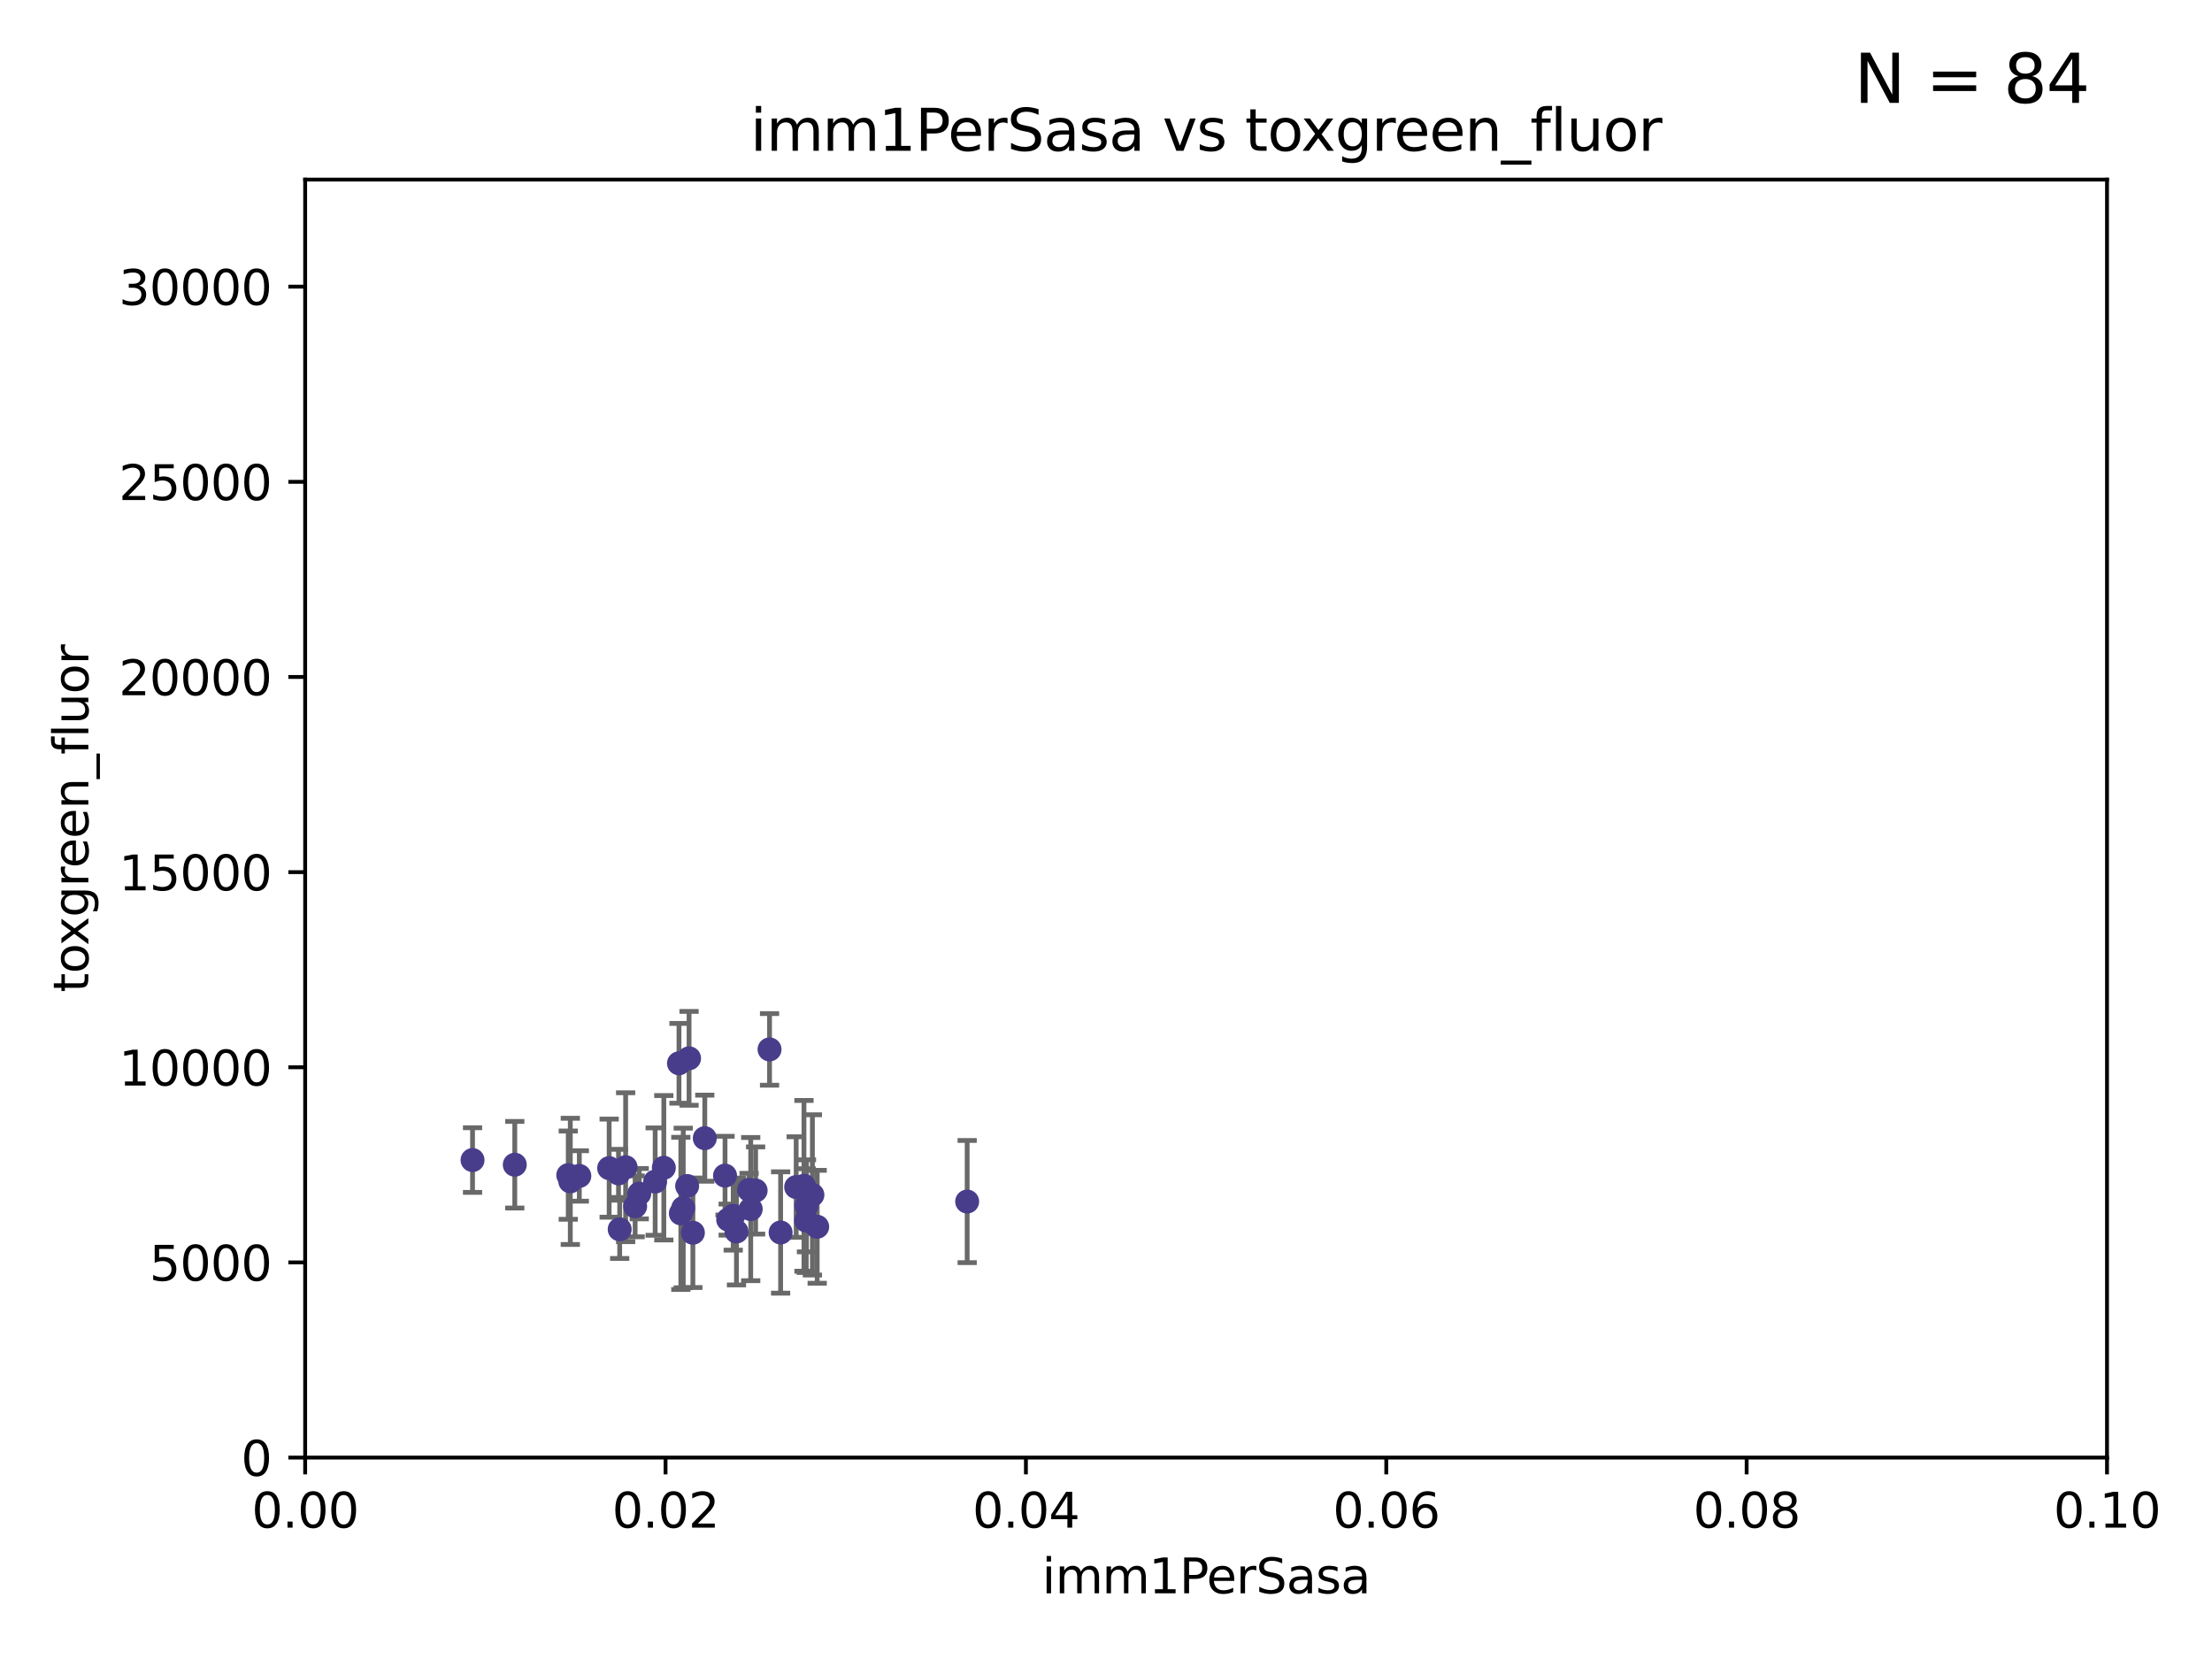 <?xml version="1.0" encoding="utf-8" standalone="no"?>
<!DOCTYPE svg PUBLIC "-//W3C//DTD SVG 1.1//EN"
  "http://www.w3.org/Graphics/SVG/1.1/DTD/svg11.dtd">
<svg xmlns:xlink="http://www.w3.org/1999/xlink" width="460.8pt" height="345.6pt" viewBox="0 0 460.8 345.6" xmlns="http://www.w3.org/2000/svg" version="1.1">
 <defs>
  <style type="text/css">*{stroke-linejoin: round; stroke-linecap: butt}</style>
 </defs>
 <g id="figure_1">
  <g id="patch_1">
   <path d="M 0 345.6 
L 460.8 345.6 
L 460.8 0 
L 0 0 
z
" style="fill: #ffffff"/>
  </g>
  <g id="axes_1">
   <g id="patch_2">
    <path d="M 63.571 303.64 
L 438.93 303.64 
L 438.93 37.411 
L 63.571 37.411 
z
" style="fill: #ffffff"/>
   </g>
   <g id="PathCollection_1">
    <defs>
     <path id="m3f29f4cfdd" d="M 0 1.118 
C 0.297 1.118 0.581 1 0.791 0.791 
C 1 0.581 1.118 0.297 1.118 0 
C 1.118 -0.297 1 -0.581 0.791 -0.791 
C 0.581 -1 0.297 -1.118 0 -1.118 
C -0.297 -1.118 -0.581 -1 -0.791 -0.791 
C -1 -0.581 -1.118 -0.297 -1.118 0 
C -1.118 0.297 -1 0.581 -0.791 0.791 
C -0.581 1 -0.297 1.118 0 1.118 
z
" style="stroke: #483d8b"/>
    </defs>
    <g clip-path="url(#pa324d909a2)">
     <use xlink:href="#m3f29f4cfdd" x="165.856" y="247.285" style="fill: #483d8b; stroke: #483d8b"/>
     <use xlink:href="#m3f29f4cfdd" x="142.334" y="251.642" style="fill: #483d8b; stroke: #483d8b"/>
     <use xlink:href="#m3f29f4cfdd" x="118.804" y="246.102" style="fill: #483d8b; stroke: #483d8b"/>
     <use xlink:href="#m3f29f4cfdd" x="132.311" y="251.3" style="fill: #483d8b; stroke: #483d8b"/>
     <use xlink:href="#m3f29f4cfdd" x="98.439" y="241.661" style="fill: #483d8b; stroke: #483d8b"/>
     <use xlink:href="#m3f29f4cfdd" x="136.482" y="246.147" style="fill: #483d8b; stroke: #483d8b"/>
     <use xlink:href="#m3f29f4cfdd" x="143.545" y="220.468" style="fill: #483d8b; stroke: #483d8b"/>
     <use xlink:href="#m3f29f4cfdd" x="129.093" y="256.091" style="fill: #483d8b; stroke: #483d8b"/>
     <use xlink:href="#m3f29f4cfdd" x="120.685" y="244.972" style="fill: #483d8b; stroke: #483d8b"/>
     <use xlink:href="#m3f29f4cfdd" x="141.83" y="252.773" style="fill: #483d8b; stroke: #483d8b"/>
     <use xlink:href="#m3f29f4cfdd" x="152.742" y="253.273" style="fill: #483d8b; stroke: #483d8b"/>
     <use xlink:href="#m3f29f4cfdd" x="130.331" y="243.152" style="fill: #483d8b; stroke: #483d8b"/>
     <use xlink:href="#m3f29f4cfdd" x="107.238" y="242.634" style="fill: #483d8b; stroke: #483d8b"/>
     <use xlink:href="#m3f29f4cfdd" x="118.379" y="244.804" style="fill: #483d8b; stroke: #483d8b"/>
     <use xlink:href="#m3f29f4cfdd" x="153.421" y="256.548" style="fill: #483d8b; stroke: #483d8b"/>
     <use xlink:href="#m3f29f4cfdd" x="126.898" y="243.346" style="fill: #483d8b; stroke: #483d8b"/>
     <use xlink:href="#m3f29f4cfdd" x="141.443" y="221.507" style="fill: #483d8b; stroke: #483d8b"/>
     <use xlink:href="#m3f29f4cfdd" x="167.954" y="254.279" style="fill: #483d8b; stroke: #483d8b"/>
     <use xlink:href="#m3f29f4cfdd" x="169.239" y="248.919" style="fill: #483d8b; stroke: #483d8b"/>
     <use xlink:href="#m3f29f4cfdd" x="128.847" y="244.442" style="fill: #483d8b; stroke: #483d8b"/>
     <use xlink:href="#m3f29f4cfdd" x="133.165" y="248.668" style="fill: #483d8b; stroke: #483d8b"/>
     <use xlink:href="#m3f29f4cfdd" x="144.338" y="256.804" style="fill: #483d8b; stroke: #483d8b"/>
     <use xlink:href="#m3f29f4cfdd" x="151.039" y="244.905" style="fill: #483d8b; stroke: #483d8b"/>
     <use xlink:href="#m3f29f4cfdd" x="201.48" y="250.304" style="fill: #483d8b; stroke: #483d8b"/>
     <use xlink:href="#m3f29f4cfdd" x="143.146" y="247.067" style="fill: #483d8b; stroke: #483d8b"/>
     <use xlink:href="#m3f29f4cfdd" x="146.82" y="237.103" style="fill: #483d8b; stroke: #483d8b"/>
     <use xlink:href="#m3f29f4cfdd" x="168.001" y="251.198" style="fill: #483d8b; stroke: #483d8b"/>
     <use xlink:href="#m3f29f4cfdd" x="167.482" y="247.032" style="fill: #483d8b; stroke: #483d8b"/>
     <use xlink:href="#m3f29f4cfdd" x="162.617" y="256.752" style="fill: #483d8b; stroke: #483d8b"/>
     <use xlink:href="#m3f29f4cfdd" x="170.234" y="255.556" style="fill: #483d8b; stroke: #483d8b"/>
     <use xlink:href="#m3f29f4cfdd" x="138.286" y="243.27" style="fill: #483d8b; stroke: #483d8b"/>
     <use xlink:href="#m3f29f4cfdd" x="151.692" y="254.065" style="fill: #483d8b; stroke: #483d8b"/>
     <use xlink:href="#m3f29f4cfdd" x="160.31" y="218.611" style="fill: #483d8b; stroke: #483d8b"/>
     <use xlink:href="#m3f29f4cfdd" x="156.389" y="251.874" style="fill: #483d8b; stroke: #483d8b"/>
     <use xlink:href="#m3f29f4cfdd" x="156.046" y="247.873" style="fill: #483d8b; stroke: #483d8b"/>
     <use xlink:href="#m3f29f4cfdd" x="157.41" y="248.006" style="fill: #483d8b; stroke: #483d8b"/>
    </g>
   </g>
   <g id="matplotlib.axis_1">
    <g id="xtick_1">
     <g id="line2d_1">
      <defs>
       <path id="m669123e3aa" d="M 0 0 
L 0 3.5 
" style="stroke: #000000; stroke-width: 0.8"/>
      </defs>
      <g>
       <use xlink:href="#m669123e3aa" x="63.571" y="303.64" style="stroke: #000000; stroke-width: 0.8"/>
      </g>
     </g>
     <g id="text_1">
      <!-- 0.00 -->
      <g transform="translate(52.438 318.238)scale(0.1 -0.1)">
       <defs>
        <path id="DejaVuSans-30" d="M 2034 4250 
Q 1547 4250 1301 3770 
Q 1056 3291 1056 2328 
Q 1056 1369 1301 889 
Q 1547 409 2034 409 
Q 2525 409 2770 889 
Q 3016 1369 3016 2328 
Q 3016 3291 2770 3770 
Q 2525 4250 2034 4250 
z
M 2034 4750 
Q 2819 4750 3233 4129 
Q 3647 3509 3647 2328 
Q 3647 1150 3233 529 
Q 2819 -91 2034 -91 
Q 1250 -91 836 529 
Q 422 1150 422 2328 
Q 422 3509 836 4129 
Q 1250 4750 2034 4750 
z
" transform="scale(0.016)"/>
        <path id="DejaVuSans-2e" d="M 684 794 
L 1344 794 
L 1344 0 
L 684 0 
L 684 794 
z
" transform="scale(0.016)"/>
       </defs>
       <use xlink:href="#DejaVuSans-30"/>
       <use xlink:href="#DejaVuSans-2e" x="63.623"/>
       <use xlink:href="#DejaVuSans-30" x="95.41"/>
       <use xlink:href="#DejaVuSans-30" x="159.033"/>
      </g>
     </g>
    </g>
    <g id="xtick_2">
     <g id="line2d_2">
      <g>
       <use xlink:href="#m669123e3aa" x="138.643" y="303.64" style="stroke: #000000; stroke-width: 0.8"/>
      </g>
     </g>
     <g id="text_2">
      <!-- 0.02 -->
      <g transform="translate(127.51 318.238)scale(0.1 -0.1)">
       <defs>
        <path id="DejaVuSans-32" d="M 1228 531 
L 3431 531 
L 3431 0 
L 469 0 
L 469 531 
Q 828 903 1448 1529 
Q 2069 2156 2228 2338 
Q 2531 2678 2651 2914 
Q 2772 3150 2772 3378 
Q 2772 3750 2511 3984 
Q 2250 4219 1831 4219 
Q 1534 4219 1204 4116 
Q 875 4013 500 3803 
L 500 4441 
Q 881 4594 1212 4672 
Q 1544 4750 1819 4750 
Q 2544 4750 2975 4387 
Q 3406 4025 3406 3419 
Q 3406 3131 3298 2873 
Q 3191 2616 2906 2266 
Q 2828 2175 2409 1742 
Q 1991 1309 1228 531 
z
" transform="scale(0.016)"/>
       </defs>
       <use xlink:href="#DejaVuSans-30"/>
       <use xlink:href="#DejaVuSans-2e" x="63.623"/>
       <use xlink:href="#DejaVuSans-30" x="95.41"/>
       <use xlink:href="#DejaVuSans-32" x="159.033"/>
      </g>
     </g>
    </g>
    <g id="xtick_3">
     <g id="line2d_3">
      <g>
       <use xlink:href="#m669123e3aa" x="213.715" y="303.64" style="stroke: #000000; stroke-width: 0.8"/>
      </g>
     </g>
     <g id="text_3">
      <!-- 0.04 -->
      <g transform="translate(202.582 318.238)scale(0.1 -0.1)">
       <defs>
        <path id="DejaVuSans-34" d="M 2419 4116 
L 825 1625 
L 2419 1625 
L 2419 4116 
z
M 2253 4666 
L 3047 4666 
L 3047 1625 
L 3713 1625 
L 3713 1100 
L 3047 1100 
L 3047 0 
L 2419 0 
L 2419 1100 
L 313 1100 
L 313 1709 
L 2253 4666 
z
" transform="scale(0.016)"/>
       </defs>
       <use xlink:href="#DejaVuSans-30"/>
       <use xlink:href="#DejaVuSans-2e" x="63.623"/>
       <use xlink:href="#DejaVuSans-30" x="95.41"/>
       <use xlink:href="#DejaVuSans-34" x="159.033"/>
      </g>
     </g>
    </g>
    <g id="xtick_4">
     <g id="line2d_4">
      <g>
       <use xlink:href="#m669123e3aa" x="288.786" y="303.64" style="stroke: #000000; stroke-width: 0.8"/>
      </g>
     </g>
     <g id="text_4">
      <!-- 0.06 -->
      <g transform="translate(277.654 318.238)scale(0.1 -0.1)">
       <defs>
        <path id="DejaVuSans-36" d="M 2113 2584 
Q 1688 2584 1439 2293 
Q 1191 2003 1191 1497 
Q 1191 994 1439 701 
Q 1688 409 2113 409 
Q 2538 409 2786 701 
Q 3034 994 3034 1497 
Q 3034 2003 2786 2293 
Q 2538 2584 2113 2584 
z
M 3366 4563 
L 3366 3988 
Q 3128 4100 2886 4159 
Q 2644 4219 2406 4219 
Q 1781 4219 1451 3797 
Q 1122 3375 1075 2522 
Q 1259 2794 1537 2939 
Q 1816 3084 2150 3084 
Q 2853 3084 3261 2657 
Q 3669 2231 3669 1497 
Q 3669 778 3244 343 
Q 2819 -91 2113 -91 
Q 1303 -91 875 529 
Q 447 1150 447 2328 
Q 447 3434 972 4092 
Q 1497 4750 2381 4750 
Q 2619 4750 2861 4703 
Q 3103 4656 3366 4563 
z
" transform="scale(0.016)"/>
       </defs>
       <use xlink:href="#DejaVuSans-30"/>
       <use xlink:href="#DejaVuSans-2e" x="63.623"/>
       <use xlink:href="#DejaVuSans-30" x="95.41"/>
       <use xlink:href="#DejaVuSans-36" x="159.033"/>
      </g>
     </g>
    </g>
    <g id="xtick_5">
     <g id="line2d_5">
      <g>
       <use xlink:href="#m669123e3aa" x="363.858" y="303.64" style="stroke: #000000; stroke-width: 0.8"/>
      </g>
     </g>
     <g id="text_5">
      <!-- 0.08 -->
      <g transform="translate(352.725 318.238)scale(0.1 -0.1)">
       <defs>
        <path id="DejaVuSans-38" d="M 2034 2216 
Q 1584 2216 1326 1975 
Q 1069 1734 1069 1313 
Q 1069 891 1326 650 
Q 1584 409 2034 409 
Q 2484 409 2743 651 
Q 3003 894 3003 1313 
Q 3003 1734 2745 1975 
Q 2488 2216 2034 2216 
z
M 1403 2484 
Q 997 2584 770 2862 
Q 544 3141 544 3541 
Q 544 4100 942 4425 
Q 1341 4750 2034 4750 
Q 2731 4750 3128 4425 
Q 3525 4100 3525 3541 
Q 3525 3141 3298 2862 
Q 3072 2584 2669 2484 
Q 3125 2378 3379 2068 
Q 3634 1759 3634 1313 
Q 3634 634 3220 271 
Q 2806 -91 2034 -91 
Q 1263 -91 848 271 
Q 434 634 434 1313 
Q 434 1759 690 2068 
Q 947 2378 1403 2484 
z
M 1172 3481 
Q 1172 3119 1398 2916 
Q 1625 2713 2034 2713 
Q 2441 2713 2670 2916 
Q 2900 3119 2900 3481 
Q 2900 3844 2670 4047 
Q 2441 4250 2034 4250 
Q 1625 4250 1398 4047 
Q 1172 3844 1172 3481 
z
" transform="scale(0.016)"/>
       </defs>
       <use xlink:href="#DejaVuSans-30"/>
       <use xlink:href="#DejaVuSans-2e" x="63.623"/>
       <use xlink:href="#DejaVuSans-30" x="95.41"/>
       <use xlink:href="#DejaVuSans-38" x="159.033"/>
      </g>
     </g>
    </g>
    <g id="xtick_6">
     <g id="line2d_6">
      <g>
       <use xlink:href="#m669123e3aa" x="438.93" y="303.64" style="stroke: #000000; stroke-width: 0.8"/>
      </g>
     </g>
     <g id="text_6">
      <!-- 0.10 -->
      <g transform="translate(427.797 318.238)scale(0.1 -0.1)">
       <defs>
        <path id="DejaVuSans-31" d="M 794 531 
L 1825 531 
L 1825 4091 
L 703 3866 
L 703 4441 
L 1819 4666 
L 2450 4666 
L 2450 531 
L 3481 531 
L 3481 0 
L 794 0 
L 794 531 
z
" transform="scale(0.016)"/>
       </defs>
       <use xlink:href="#DejaVuSans-30"/>
       <use xlink:href="#DejaVuSans-2e" x="63.623"/>
       <use xlink:href="#DejaVuSans-31" x="95.41"/>
       <use xlink:href="#DejaVuSans-30" x="159.033"/>
      </g>
     </g>
    </g>
    <g id="text_7">
     <!-- imm1PerSasa -->
     <g transform="translate(217.067 331.917)scale(0.1 -0.1)">
      <defs>
       <path id="DejaVuSans-69" d="M 603 3500 
L 1178 3500 
L 1178 0 
L 603 0 
L 603 3500 
z
M 603 4863 
L 1178 4863 
L 1178 4134 
L 603 4134 
L 603 4863 
z
" transform="scale(0.016)"/>
       <path id="DejaVuSans-6d" d="M 3328 2828 
Q 3544 3216 3844 3400 
Q 4144 3584 4550 3584 
Q 5097 3584 5394 3201 
Q 5691 2819 5691 2113 
L 5691 0 
L 5113 0 
L 5113 2094 
Q 5113 2597 4934 2840 
Q 4756 3084 4391 3084 
Q 3944 3084 3684 2787 
Q 3425 2491 3425 1978 
L 3425 0 
L 2847 0 
L 2847 2094 
Q 2847 2600 2669 2842 
Q 2491 3084 2119 3084 
Q 1678 3084 1418 2786 
Q 1159 2488 1159 1978 
L 1159 0 
L 581 0 
L 581 3500 
L 1159 3500 
L 1159 2956 
Q 1356 3278 1631 3431 
Q 1906 3584 2284 3584 
Q 2666 3584 2933 3390 
Q 3200 3197 3328 2828 
z
" transform="scale(0.016)"/>
       <path id="DejaVuSans-50" d="M 1259 4147 
L 1259 2394 
L 2053 2394 
Q 2494 2394 2734 2622 
Q 2975 2850 2975 3272 
Q 2975 3691 2734 3919 
Q 2494 4147 2053 4147 
L 1259 4147 
z
M 628 4666 
L 2053 4666 
Q 2838 4666 3239 4311 
Q 3641 3956 3641 3272 
Q 3641 2581 3239 2228 
Q 2838 1875 2053 1875 
L 1259 1875 
L 1259 0 
L 628 0 
L 628 4666 
z
" transform="scale(0.016)"/>
       <path id="DejaVuSans-65" d="M 3597 1894 
L 3597 1613 
L 953 1613 
Q 991 1019 1311 708 
Q 1631 397 2203 397 
Q 2534 397 2845 478 
Q 3156 559 3463 722 
L 3463 178 
Q 3153 47 2828 -22 
Q 2503 -91 2169 -91 
Q 1331 -91 842 396 
Q 353 884 353 1716 
Q 353 2575 817 3079 
Q 1281 3584 2069 3584 
Q 2775 3584 3186 3129 
Q 3597 2675 3597 1894 
z
M 3022 2063 
Q 3016 2534 2758 2815 
Q 2500 3097 2075 3097 
Q 1594 3097 1305 2825 
Q 1016 2553 972 2059 
L 3022 2063 
z
" transform="scale(0.016)"/>
       <path id="DejaVuSans-72" d="M 2631 2963 
Q 2534 3019 2420 3045 
Q 2306 3072 2169 3072 
Q 1681 3072 1420 2755 
Q 1159 2438 1159 1844 
L 1159 0 
L 581 0 
L 581 3500 
L 1159 3500 
L 1159 2956 
Q 1341 3275 1631 3429 
Q 1922 3584 2338 3584 
Q 2397 3584 2469 3576 
Q 2541 3569 2628 3553 
L 2631 2963 
z
" transform="scale(0.016)"/>
       <path id="DejaVuSans-53" d="M 3425 4513 
L 3425 3897 
Q 3066 4069 2747 4153 
Q 2428 4238 2131 4238 
Q 1616 4238 1336 4038 
Q 1056 3838 1056 3469 
Q 1056 3159 1242 3001 
Q 1428 2844 1947 2747 
L 2328 2669 
Q 3034 2534 3370 2195 
Q 3706 1856 3706 1288 
Q 3706 609 3251 259 
Q 2797 -91 1919 -91 
Q 1588 -91 1214 -16 
Q 841 59 441 206 
L 441 856 
Q 825 641 1194 531 
Q 1563 422 1919 422 
Q 2459 422 2753 634 
Q 3047 847 3047 1241 
Q 3047 1584 2836 1778 
Q 2625 1972 2144 2069 
L 1759 2144 
Q 1053 2284 737 2584 
Q 422 2884 422 3419 
Q 422 4038 858 4394 
Q 1294 4750 2059 4750 
Q 2388 4750 2728 4690 
Q 3069 4631 3425 4513 
z
" transform="scale(0.016)"/>
       <path id="DejaVuSans-61" d="M 2194 1759 
Q 1497 1759 1228 1600 
Q 959 1441 959 1056 
Q 959 750 1161 570 
Q 1363 391 1709 391 
Q 2188 391 2477 730 
Q 2766 1069 2766 1631 
L 2766 1759 
L 2194 1759 
z
M 3341 1997 
L 3341 0 
L 2766 0 
L 2766 531 
Q 2569 213 2275 61 
Q 1981 -91 1556 -91 
Q 1019 -91 701 211 
Q 384 513 384 1019 
Q 384 1609 779 1909 
Q 1175 2209 1959 2209 
L 2766 2209 
L 2766 2266 
Q 2766 2663 2505 2880 
Q 2244 3097 1772 3097 
Q 1472 3097 1187 3025 
Q 903 2953 641 2809 
L 641 3341 
Q 956 3463 1253 3523 
Q 1550 3584 1831 3584 
Q 2591 3584 2966 3190 
Q 3341 2797 3341 1997 
z
" transform="scale(0.016)"/>
       <path id="DejaVuSans-73" d="M 2834 3397 
L 2834 2853 
Q 2591 2978 2328 3040 
Q 2066 3103 1784 3103 
Q 1356 3103 1142 2972 
Q 928 2841 928 2578 
Q 928 2378 1081 2264 
Q 1234 2150 1697 2047 
L 1894 2003 
Q 2506 1872 2764 1633 
Q 3022 1394 3022 966 
Q 3022 478 2636 193 
Q 2250 -91 1575 -91 
Q 1294 -91 989 -36 
Q 684 19 347 128 
L 347 722 
Q 666 556 975 473 
Q 1284 391 1588 391 
Q 1994 391 2212 530 
Q 2431 669 2431 922 
Q 2431 1156 2273 1281 
Q 2116 1406 1581 1522 
L 1381 1569 
Q 847 1681 609 1914 
Q 372 2147 372 2553 
Q 372 3047 722 3315 
Q 1072 3584 1716 3584 
Q 2034 3584 2315 3537 
Q 2597 3491 2834 3397 
z
" transform="scale(0.016)"/>
      </defs>
      <use xlink:href="#DejaVuSans-69"/>
      <use xlink:href="#DejaVuSans-6d" x="27.783"/>
      <use xlink:href="#DejaVuSans-6d" x="125.195"/>
      <use xlink:href="#DejaVuSans-31" x="222.607"/>
      <use xlink:href="#DejaVuSans-50" x="286.23"/>
      <use xlink:href="#DejaVuSans-65" x="342.908"/>
      <use xlink:href="#DejaVuSans-72" x="404.432"/>
      <use xlink:href="#DejaVuSans-53" x="445.545"/>
      <use xlink:href="#DejaVuSans-61" x="509.021"/>
      <use xlink:href="#DejaVuSans-73" x="570.301"/>
      <use xlink:href="#DejaVuSans-61" x="622.4"/>
     </g>
    </g>
   </g>
   <g id="matplotlib.axis_2">
    <g id="ytick_1">
     <g id="line2d_7">
      <defs>
       <path id="m581c21be0c" d="M 0 0 
L -3.5 0 
" style="stroke: #000000; stroke-width: 0.8"/>
      </defs>
      <g>
       <use xlink:href="#m581c21be0c" x="63.571" y="303.64" style="stroke: #000000; stroke-width: 0.8"/>
      </g>
     </g>
     <g id="text_8">
      <!-- 0 -->
      <g transform="translate(50.209 307.439)scale(0.1 -0.1)">
       <use xlink:href="#DejaVuSans-30"/>
      </g>
     </g>
    </g>
    <g id="ytick_2">
     <g id="line2d_8">
      <g>
       <use xlink:href="#m581c21be0c" x="63.571" y="262.986" style="stroke: #000000; stroke-width: 0.8"/>
      </g>
     </g>
     <g id="text_9">
      <!-- 5000 -->
      <g transform="translate(31.121 266.786)scale(0.1 -0.1)">
       <defs>
        <path id="DejaVuSans-35" d="M 691 4666 
L 3169 4666 
L 3169 4134 
L 1269 4134 
L 1269 2991 
Q 1406 3038 1543 3061 
Q 1681 3084 1819 3084 
Q 2600 3084 3056 2656 
Q 3513 2228 3513 1497 
Q 3513 744 3044 326 
Q 2575 -91 1722 -91 
Q 1428 -91 1123 -41 
Q 819 9 494 109 
L 494 744 
Q 775 591 1075 516 
Q 1375 441 1709 441 
Q 2250 441 2565 725 
Q 2881 1009 2881 1497 
Q 2881 1984 2565 2268 
Q 2250 2553 1709 2553 
Q 1456 2553 1204 2497 
Q 953 2441 691 2322 
L 691 4666 
z
" transform="scale(0.016)"/>
       </defs>
       <use xlink:href="#DejaVuSans-35"/>
       <use xlink:href="#DejaVuSans-30" x="63.623"/>
       <use xlink:href="#DejaVuSans-30" x="127.246"/>
       <use xlink:href="#DejaVuSans-30" x="190.869"/>
      </g>
     </g>
    </g>
    <g id="ytick_3">
     <g id="line2d_9">
      <g>
       <use xlink:href="#m581c21be0c" x="63.571" y="222.333" style="stroke: #000000; stroke-width: 0.8"/>
      </g>
     </g>
     <g id="text_10">
      <!-- 10000 -->
      <g transform="translate(24.759 226.132)scale(0.1 -0.1)">
       <use xlink:href="#DejaVuSans-31"/>
       <use xlink:href="#DejaVuSans-30" x="63.623"/>
       <use xlink:href="#DejaVuSans-30" x="127.246"/>
       <use xlink:href="#DejaVuSans-30" x="190.869"/>
       <use xlink:href="#DejaVuSans-30" x="254.492"/>
      </g>
     </g>
    </g>
    <g id="ytick_4">
     <g id="line2d_10">
      <g>
       <use xlink:href="#m581c21be0c" x="63.571" y="181.679" style="stroke: #000000; stroke-width: 0.8"/>
      </g>
     </g>
     <g id="text_11">
      <!-- 15000 -->
      <g transform="translate(24.759 185.478)scale(0.1 -0.1)">
       <use xlink:href="#DejaVuSans-31"/>
       <use xlink:href="#DejaVuSans-35" x="63.623"/>
       <use xlink:href="#DejaVuSans-30" x="127.246"/>
       <use xlink:href="#DejaVuSans-30" x="190.869"/>
       <use xlink:href="#DejaVuSans-30" x="254.492"/>
      </g>
     </g>
    </g>
    <g id="ytick_5">
     <g id="line2d_11">
      <g>
       <use xlink:href="#m581c21be0c" x="63.571" y="141.026" style="stroke: #000000; stroke-width: 0.8"/>
      </g>
     </g>
     <g id="text_12">
      <!-- 20000 -->
      <g transform="translate(24.759 144.825)scale(0.1 -0.1)">
       <use xlink:href="#DejaVuSans-32"/>
       <use xlink:href="#DejaVuSans-30" x="63.623"/>
       <use xlink:href="#DejaVuSans-30" x="127.246"/>
       <use xlink:href="#DejaVuSans-30" x="190.869"/>
       <use xlink:href="#DejaVuSans-30" x="254.492"/>
      </g>
     </g>
    </g>
    <g id="ytick_6">
     <g id="line2d_12">
      <g>
       <use xlink:href="#m581c21be0c" x="63.571" y="100.372" style="stroke: #000000; stroke-width: 0.8"/>
      </g>
     </g>
     <g id="text_13">
      <!-- 25000 -->
      <g transform="translate(24.759 104.171)scale(0.1 -0.1)">
       <use xlink:href="#DejaVuSans-32"/>
       <use xlink:href="#DejaVuSans-35" x="63.623"/>
       <use xlink:href="#DejaVuSans-30" x="127.246"/>
       <use xlink:href="#DejaVuSans-30" x="190.869"/>
       <use xlink:href="#DejaVuSans-30" x="254.492"/>
      </g>
     </g>
    </g>
    <g id="ytick_7">
     <g id="line2d_13">
      <g>
       <use xlink:href="#m581c21be0c" x="63.571" y="59.718" style="stroke: #000000; stroke-width: 0.8"/>
      </g>
     </g>
     <g id="text_14">
      <!-- 30000 -->
      <g transform="translate(24.759 63.518)scale(0.1 -0.1)">
       <defs>
        <path id="DejaVuSans-33" d="M 2597 2516 
Q 3050 2419 3304 2112 
Q 3559 1806 3559 1356 
Q 3559 666 3084 287 
Q 2609 -91 1734 -91 
Q 1441 -91 1130 -33 
Q 819 25 488 141 
L 488 750 
Q 750 597 1062 519 
Q 1375 441 1716 441 
Q 2309 441 2620 675 
Q 2931 909 2931 1356 
Q 2931 1769 2642 2001 
Q 2353 2234 1838 2234 
L 1294 2234 
L 1294 2753 
L 1863 2753 
Q 2328 2753 2575 2939 
Q 2822 3125 2822 3475 
Q 2822 3834 2567 4026 
Q 2313 4219 1838 4219 
Q 1578 4219 1281 4162 
Q 984 4106 628 3988 
L 628 4550 
Q 988 4650 1302 4700 
Q 1616 4750 1894 4750 
Q 2613 4750 3031 4423 
Q 3450 4097 3450 3541 
Q 3450 3153 3228 2886 
Q 3006 2619 2597 2516 
z
" transform="scale(0.016)"/>
       </defs>
       <use xlink:href="#DejaVuSans-33"/>
       <use xlink:href="#DejaVuSans-30" x="63.623"/>
       <use xlink:href="#DejaVuSans-30" x="127.246"/>
       <use xlink:href="#DejaVuSans-30" x="190.869"/>
       <use xlink:href="#DejaVuSans-30" x="254.492"/>
      </g>
     </g>
    </g>
    <g id="text_15">
     <!-- toxgreen_fluor -->
     <g transform="translate(18.401 206.72)rotate(-90)scale(0.1 -0.1)">
      <defs>
       <path id="DejaVuSans-74" d="M 1172 4494 
L 1172 3500 
L 2356 3500 
L 2356 3053 
L 1172 3053 
L 1172 1153 
Q 1172 725 1289 603 
Q 1406 481 1766 481 
L 2356 481 
L 2356 0 
L 1766 0 
Q 1100 0 847 248 
Q 594 497 594 1153 
L 594 3053 
L 172 3053 
L 172 3500 
L 594 3500 
L 594 4494 
L 1172 4494 
z
" transform="scale(0.016)"/>
       <path id="DejaVuSans-6f" d="M 1959 3097 
Q 1497 3097 1228 2736 
Q 959 2375 959 1747 
Q 959 1119 1226 758 
Q 1494 397 1959 397 
Q 2419 397 2687 759 
Q 2956 1122 2956 1747 
Q 2956 2369 2687 2733 
Q 2419 3097 1959 3097 
z
M 1959 3584 
Q 2709 3584 3137 3096 
Q 3566 2609 3566 1747 
Q 3566 888 3137 398 
Q 2709 -91 1959 -91 
Q 1206 -91 779 398 
Q 353 888 353 1747 
Q 353 2609 779 3096 
Q 1206 3584 1959 3584 
z
" transform="scale(0.016)"/>
       <path id="DejaVuSans-78" d="M 3513 3500 
L 2247 1797 
L 3578 0 
L 2900 0 
L 1881 1375 
L 863 0 
L 184 0 
L 1544 1831 
L 300 3500 
L 978 3500 
L 1906 2253 
L 2834 3500 
L 3513 3500 
z
" transform="scale(0.016)"/>
       <path id="DejaVuSans-67" d="M 2906 1791 
Q 2906 2416 2648 2759 
Q 2391 3103 1925 3103 
Q 1463 3103 1205 2759 
Q 947 2416 947 1791 
Q 947 1169 1205 825 
Q 1463 481 1925 481 
Q 2391 481 2648 825 
Q 2906 1169 2906 1791 
z
M 3481 434 
Q 3481 -459 3084 -895 
Q 2688 -1331 1869 -1331 
Q 1566 -1331 1297 -1286 
Q 1028 -1241 775 -1147 
L 775 -588 
Q 1028 -725 1275 -790 
Q 1522 -856 1778 -856 
Q 2344 -856 2625 -561 
Q 2906 -266 2906 331 
L 2906 616 
Q 2728 306 2450 153 
Q 2172 0 1784 0 
Q 1141 0 747 490 
Q 353 981 353 1791 
Q 353 2603 747 3093 
Q 1141 3584 1784 3584 
Q 2172 3584 2450 3431 
Q 2728 3278 2906 2969 
L 2906 3500 
L 3481 3500 
L 3481 434 
z
" transform="scale(0.016)"/>
       <path id="DejaVuSans-6e" d="M 3513 2113 
L 3513 0 
L 2938 0 
L 2938 2094 
Q 2938 2591 2744 2837 
Q 2550 3084 2163 3084 
Q 1697 3084 1428 2787 
Q 1159 2491 1159 1978 
L 1159 0 
L 581 0 
L 581 3500 
L 1159 3500 
L 1159 2956 
Q 1366 3272 1645 3428 
Q 1925 3584 2291 3584 
Q 2894 3584 3203 3211 
Q 3513 2838 3513 2113 
z
" transform="scale(0.016)"/>
       <path id="DejaVuSans-5f" d="M 3263 -1063 
L 3263 -1509 
L -63 -1509 
L -63 -1063 
L 3263 -1063 
z
" transform="scale(0.016)"/>
       <path id="DejaVuSans-66" d="M 2375 4863 
L 2375 4384 
L 1825 4384 
Q 1516 4384 1395 4259 
Q 1275 4134 1275 3809 
L 1275 3500 
L 2222 3500 
L 2222 3053 
L 1275 3053 
L 1275 0 
L 697 0 
L 697 3053 
L 147 3053 
L 147 3500 
L 697 3500 
L 697 3744 
Q 697 4328 969 4595 
Q 1241 4863 1831 4863 
L 2375 4863 
z
" transform="scale(0.016)"/>
       <path id="DejaVuSans-6c" d="M 603 4863 
L 1178 4863 
L 1178 0 
L 603 0 
L 603 4863 
z
" transform="scale(0.016)"/>
       <path id="DejaVuSans-75" d="M 544 1381 
L 544 3500 
L 1119 3500 
L 1119 1403 
Q 1119 906 1312 657 
Q 1506 409 1894 409 
Q 2359 409 2629 706 
Q 2900 1003 2900 1516 
L 2900 3500 
L 3475 3500 
L 3475 0 
L 2900 0 
L 2900 538 
Q 2691 219 2414 64 
Q 2138 -91 1772 -91 
Q 1169 -91 856 284 
Q 544 659 544 1381 
z
M 1991 3584 
L 1991 3584 
z
" transform="scale(0.016)"/>
      </defs>
      <use xlink:href="#DejaVuSans-74"/>
      <use xlink:href="#DejaVuSans-6f" x="39.209"/>
      <use xlink:href="#DejaVuSans-78" x="97.266"/>
      <use xlink:href="#DejaVuSans-67" x="156.445"/>
      <use xlink:href="#DejaVuSans-72" x="219.922"/>
      <use xlink:href="#DejaVuSans-65" x="258.785"/>
      <use xlink:href="#DejaVuSans-65" x="320.309"/>
      <use xlink:href="#DejaVuSans-6e" x="381.832"/>
      <use xlink:href="#DejaVuSans-5f" x="445.211"/>
      <use xlink:href="#DejaVuSans-66" x="495.211"/>
      <use xlink:href="#DejaVuSans-6c" x="530.416"/>
      <use xlink:href="#DejaVuSans-75" x="558.199"/>
      <use xlink:href="#DejaVuSans-6f" x="621.578"/>
      <use xlink:href="#DejaVuSans-72" x="682.76"/>
     </g>
    </g>
   </g>
   <g id="LineCollection_1">
    <path d="M 165.856 257.763 
L 165.856 236.807 
" clip-path="url(#pa324d909a2)" style="fill: none; stroke: #696969"/>
    <path d="M 142.334 268.269 
L 142.334 235.016 
" clip-path="url(#pa324d909a2)" style="fill: none; stroke: #696969"/>
    <path d="M 118.804 259.247 
L 118.804 232.956 
" clip-path="url(#pa324d909a2)" style="fill: none; stroke: #696969"/>
    <path d="M 132.311 257.649 
L 132.311 244.951 
" clip-path="url(#pa324d909a2)" style="fill: none; stroke: #696969"/>
    <path d="M 98.439 248.392 
L 98.439 234.929 
" clip-path="url(#pa324d909a2)" style="fill: none; stroke: #696969"/>
    <path d="M 136.482 257.326 
L 136.482 234.968 
" clip-path="url(#pa324d909a2)" style="fill: none; stroke: #696969"/>
    <path d="M 143.545 230.243 
L 143.545 210.693 
" clip-path="url(#pa324d909a2)" style="fill: none; stroke: #696969"/>
    <path d="M 129.093 262.161 
L 129.093 250.02 
" clip-path="url(#pa324d909a2)" style="fill: none; stroke: #696969"/>
    <path d="M 120.685 250.224 
L 120.685 239.72 
" clip-path="url(#pa324d909a2)" style="fill: none; stroke: #696969"/>
    <path d="M 141.83 268.625 
L 141.83 236.92 
" clip-path="url(#pa324d909a2)" style="fill: none; stroke: #696969"/>
    <path d="M 152.742 260.429 
L 152.742 246.118 
" clip-path="url(#pa324d909a2)" style="fill: none; stroke: #696969"/>
    <path d="M 130.331 258.664 
L 130.331 227.641 
" clip-path="url(#pa324d909a2)" style="fill: none; stroke: #696969"/>
    <path d="M 107.238 251.655 
L 107.238 233.612 
" clip-path="url(#pa324d909a2)" style="fill: none; stroke: #696969"/>
    <path d="M 118.379 253.996 
L 118.379 235.612 
" clip-path="url(#pa324d909a2)" style="fill: none; stroke: #696969"/>
    <path d="M 153.421 267.679 
L 153.421 245.416 
" clip-path="url(#pa324d909a2)" style="fill: none; stroke: #696969"/>
    <path d="M 126.898 253.563 
L 126.898 233.129 
" clip-path="url(#pa324d909a2)" style="fill: none; stroke: #696969"/>
    <path d="M 141.443 229.818 
L 141.443 213.195 
" clip-path="url(#pa324d909a2)" style="fill: none; stroke: #696969"/>
    <path d="M 167.954 265.087 
L 167.954 243.472 
" clip-path="url(#pa324d909a2)" style="fill: none; stroke: #696969"/>
    <path d="M 169.239 265.614 
L 169.239 232.224 
" clip-path="url(#pa324d909a2)" style="fill: none; stroke: #696969"/>
    <path d="M 128.847 249.459 
L 128.847 239.424 
" clip-path="url(#pa324d909a2)" style="fill: none; stroke: #696969"/>
    <path d="M 133.165 253.911 
L 133.165 243.425 
" clip-path="url(#pa324d909a2)" style="fill: none; stroke: #696969"/>
    <path d="M 144.338 268.213 
L 144.338 245.394 
" clip-path="url(#pa324d909a2)" style="fill: none; stroke: #696969"/>
    <path d="M 151.039 253.1 
L 151.039 236.71 
" clip-path="url(#pa324d909a2)" style="fill: none; stroke: #696969"/>
    <path d="M 201.48 263.028 
L 201.48 237.581 
" clip-path="url(#pa324d909a2)" style="fill: none; stroke: #696969"/>
    <path d="M 143.146 247.827 
L 143.146 246.306 
" clip-path="url(#pa324d909a2)" style="fill: none; stroke: #696969"/>
    <path d="M 146.82 246.069 
L 146.82 228.137 
" clip-path="url(#pa324d909a2)" style="fill: none; stroke: #696969"/>
    <path d="M 168.001 260.78 
L 168.001 241.615 
" clip-path="url(#pa324d909a2)" style="fill: none; stroke: #696969"/>
    <path d="M 167.482 264.819 
L 167.482 229.245 
" clip-path="url(#pa324d909a2)" style="fill: none; stroke: #696969"/>
    <path d="M 162.617 269.39 
L 162.617 244.114 
" clip-path="url(#pa324d909a2)" style="fill: none; stroke: #696969"/>
    <path d="M 170.234 267.316 
L 170.234 243.796 
" clip-path="url(#pa324d909a2)" style="fill: none; stroke: #696969"/>
    <path d="M 138.286 258.316 
L 138.286 228.224 
" clip-path="url(#pa324d909a2)" style="fill: none; stroke: #696969"/>
    <path d="M 151.692 257.299 
L 151.692 250.83 
" clip-path="url(#pa324d909a2)" style="fill: none; stroke: #696969"/>
    <path d="M 160.31 226.068 
L 160.31 211.153 
" clip-path="url(#pa324d909a2)" style="fill: none; stroke: #696969"/>
    <path d="M 156.389 266.787 
L 156.389 236.96 
" clip-path="url(#pa324d909a2)" style="fill: none; stroke: #696969"/>
    <path d="M 156.046 251.32 
L 156.046 244.426 
" clip-path="url(#pa324d909a2)" style="fill: none; stroke: #696969"/>
    <path d="M 157.41 257.086 
L 157.41 238.925 
" clip-path="url(#pa324d909a2)" style="fill: none; stroke: #696969"/>
   </g>
   <g id="line2d_14">
    <defs>
     <path id="m39af85365d" d="M 2 0 
L -2 -0 
" style="stroke: #696969"/>
    </defs>
    <g clip-path="url(#pa324d909a2)">
     <use xlink:href="#m39af85365d" x="165.856" y="257.763" style="fill: #696969; stroke: #696969"/>
     <use xlink:href="#m39af85365d" x="142.334" y="268.269" style="fill: #696969; stroke: #696969"/>
     <use xlink:href="#m39af85365d" x="118.804" y="259.247" style="fill: #696969; stroke: #696969"/>
     <use xlink:href="#m39af85365d" x="132.311" y="257.649" style="fill: #696969; stroke: #696969"/>
     <use xlink:href="#m39af85365d" x="98.439" y="248.392" style="fill: #696969; stroke: #696969"/>
     <use xlink:href="#m39af85365d" x="136.482" y="257.326" style="fill: #696969; stroke: #696969"/>
     <use xlink:href="#m39af85365d" x="143.545" y="230.243" style="fill: #696969; stroke: #696969"/>
     <use xlink:href="#m39af85365d" x="129.093" y="262.161" style="fill: #696969; stroke: #696969"/>
     <use xlink:href="#m39af85365d" x="120.685" y="250.224" style="fill: #696969; stroke: #696969"/>
     <use xlink:href="#m39af85365d" x="141.83" y="268.625" style="fill: #696969; stroke: #696969"/>
     <use xlink:href="#m39af85365d" x="152.742" y="260.429" style="fill: #696969; stroke: #696969"/>
     <use xlink:href="#m39af85365d" x="130.331" y="258.664" style="fill: #696969; stroke: #696969"/>
     <use xlink:href="#m39af85365d" x="107.238" y="251.655" style="fill: #696969; stroke: #696969"/>
     <use xlink:href="#m39af85365d" x="118.379" y="253.996" style="fill: #696969; stroke: #696969"/>
     <use xlink:href="#m39af85365d" x="153.421" y="267.679" style="fill: #696969; stroke: #696969"/>
     <use xlink:href="#m39af85365d" x="126.898" y="253.563" style="fill: #696969; stroke: #696969"/>
     <use xlink:href="#m39af85365d" x="141.443" y="229.818" style="fill: #696969; stroke: #696969"/>
     <use xlink:href="#m39af85365d" x="167.954" y="265.087" style="fill: #696969; stroke: #696969"/>
     <use xlink:href="#m39af85365d" x="169.239" y="265.614" style="fill: #696969; stroke: #696969"/>
     <use xlink:href="#m39af85365d" x="128.847" y="249.459" style="fill: #696969; stroke: #696969"/>
     <use xlink:href="#m39af85365d" x="133.165" y="253.911" style="fill: #696969; stroke: #696969"/>
     <use xlink:href="#m39af85365d" x="144.338" y="268.213" style="fill: #696969; stroke: #696969"/>
     <use xlink:href="#m39af85365d" x="151.039" y="253.1" style="fill: #696969; stroke: #696969"/>
     <use xlink:href="#m39af85365d" x="201.48" y="263.028" style="fill: #696969; stroke: #696969"/>
     <use xlink:href="#m39af85365d" x="143.146" y="247.827" style="fill: #696969; stroke: #696969"/>
     <use xlink:href="#m39af85365d" x="146.82" y="246.069" style="fill: #696969; stroke: #696969"/>
     <use xlink:href="#m39af85365d" x="168.001" y="260.78" style="fill: #696969; stroke: #696969"/>
     <use xlink:href="#m39af85365d" x="167.482" y="264.819" style="fill: #696969; stroke: #696969"/>
     <use xlink:href="#m39af85365d" x="162.617" y="269.39" style="fill: #696969; stroke: #696969"/>
     <use xlink:href="#m39af85365d" x="170.234" y="267.316" style="fill: #696969; stroke: #696969"/>
     <use xlink:href="#m39af85365d" x="138.286" y="258.316" style="fill: #696969; stroke: #696969"/>
     <use xlink:href="#m39af85365d" x="151.692" y="257.299" style="fill: #696969; stroke: #696969"/>
     <use xlink:href="#m39af85365d" x="160.31" y="226.068" style="fill: #696969; stroke: #696969"/>
     <use xlink:href="#m39af85365d" x="156.389" y="266.787" style="fill: #696969; stroke: #696969"/>
     <use xlink:href="#m39af85365d" x="156.046" y="251.32" style="fill: #696969; stroke: #696969"/>
     <use xlink:href="#m39af85365d" x="157.41" y="257.086" style="fill: #696969; stroke: #696969"/>
    </g>
   </g>
   <g id="line2d_15">
    <g clip-path="url(#pa324d909a2)">
     <use xlink:href="#m39af85365d" x="165.856" y="236.807" style="fill: #696969; stroke: #696969"/>
     <use xlink:href="#m39af85365d" x="142.334" y="235.016" style="fill: #696969; stroke: #696969"/>
     <use xlink:href="#m39af85365d" x="118.804" y="232.956" style="fill: #696969; stroke: #696969"/>
     <use xlink:href="#m39af85365d" x="132.311" y="244.951" style="fill: #696969; stroke: #696969"/>
     <use xlink:href="#m39af85365d" x="98.439" y="234.929" style="fill: #696969; stroke: #696969"/>
     <use xlink:href="#m39af85365d" x="136.482" y="234.968" style="fill: #696969; stroke: #696969"/>
     <use xlink:href="#m39af85365d" x="143.545" y="210.693" style="fill: #696969; stroke: #696969"/>
     <use xlink:href="#m39af85365d" x="129.093" y="250.02" style="fill: #696969; stroke: #696969"/>
     <use xlink:href="#m39af85365d" x="120.685" y="239.72" style="fill: #696969; stroke: #696969"/>
     <use xlink:href="#m39af85365d" x="141.83" y="236.92" style="fill: #696969; stroke: #696969"/>
     <use xlink:href="#m39af85365d" x="152.742" y="246.118" style="fill: #696969; stroke: #696969"/>
     <use xlink:href="#m39af85365d" x="130.331" y="227.641" style="fill: #696969; stroke: #696969"/>
     <use xlink:href="#m39af85365d" x="107.238" y="233.612" style="fill: #696969; stroke: #696969"/>
     <use xlink:href="#m39af85365d" x="118.379" y="235.612" style="fill: #696969; stroke: #696969"/>
     <use xlink:href="#m39af85365d" x="153.421" y="245.416" style="fill: #696969; stroke: #696969"/>
     <use xlink:href="#m39af85365d" x="126.898" y="233.129" style="fill: #696969; stroke: #696969"/>
     <use xlink:href="#m39af85365d" x="141.443" y="213.195" style="fill: #696969; stroke: #696969"/>
     <use xlink:href="#m39af85365d" x="167.954" y="243.472" style="fill: #696969; stroke: #696969"/>
     <use xlink:href="#m39af85365d" x="169.239" y="232.224" style="fill: #696969; stroke: #696969"/>
     <use xlink:href="#m39af85365d" x="128.847" y="239.424" style="fill: #696969; stroke: #696969"/>
     <use xlink:href="#m39af85365d" x="133.165" y="243.425" style="fill: #696969; stroke: #696969"/>
     <use xlink:href="#m39af85365d" x="144.338" y="245.394" style="fill: #696969; stroke: #696969"/>
     <use xlink:href="#m39af85365d" x="151.039" y="236.71" style="fill: #696969; stroke: #696969"/>
     <use xlink:href="#m39af85365d" x="201.48" y="237.581" style="fill: #696969; stroke: #696969"/>
     <use xlink:href="#m39af85365d" x="143.146" y="246.306" style="fill: #696969; stroke: #696969"/>
     <use xlink:href="#m39af85365d" x="146.82" y="228.137" style="fill: #696969; stroke: #696969"/>
     <use xlink:href="#m39af85365d" x="168.001" y="241.615" style="fill: #696969; stroke: #696969"/>
     <use xlink:href="#m39af85365d" x="167.482" y="229.245" style="fill: #696969; stroke: #696969"/>
     <use xlink:href="#m39af85365d" x="162.617" y="244.114" style="fill: #696969; stroke: #696969"/>
     <use xlink:href="#m39af85365d" x="170.234" y="243.796" style="fill: #696969; stroke: #696969"/>
     <use xlink:href="#m39af85365d" x="138.286" y="228.224" style="fill: #696969; stroke: #696969"/>
     <use xlink:href="#m39af85365d" x="151.692" y="250.83" style="fill: #696969; stroke: #696969"/>
     <use xlink:href="#m39af85365d" x="160.31" y="211.153" style="fill: #696969; stroke: #696969"/>
     <use xlink:href="#m39af85365d" x="156.389" y="236.96" style="fill: #696969; stroke: #696969"/>
     <use xlink:href="#m39af85365d" x="156.046" y="244.426" style="fill: #696969; stroke: #696969"/>
     <use xlink:href="#m39af85365d" x="157.41" y="238.925" style="fill: #696969; stroke: #696969"/>
    </g>
   </g>
   <g id="line2d_16">
    <defs>
     <path id="m5ba1ab6687" d="M 0 2 
C 0.53 2 1.039 1.789 1.414 1.414 
C 1.789 1.039 2 0.53 2 0 
C 2 -0.53 1.789 -1.039 1.414 -1.414 
C 1.039 -1.789 0.53 -2 0 -2 
C -0.53 -2 -1.039 -1.789 -1.414 -1.414 
C -1.789 -1.039 -2 -0.53 -2 0 
C -2 0.53 -1.789 1.039 -1.414 1.414 
C -1.039 1.789 -0.53 2 0 2 
z
" style="stroke: #483d8b"/>
    </defs>
    <g clip-path="url(#pa324d909a2)">
     <use xlink:href="#m5ba1ab6687" x="165.856" y="247.285" style="fill: #483d8b; stroke: #483d8b"/>
     <use xlink:href="#m5ba1ab6687" x="142.334" y="251.642" style="fill: #483d8b; stroke: #483d8b"/>
     <use xlink:href="#m5ba1ab6687" x="118.804" y="246.102" style="fill: #483d8b; stroke: #483d8b"/>
     <use xlink:href="#m5ba1ab6687" x="132.311" y="251.3" style="fill: #483d8b; stroke: #483d8b"/>
     <use xlink:href="#m5ba1ab6687" x="98.439" y="241.661" style="fill: #483d8b; stroke: #483d8b"/>
     <use xlink:href="#m5ba1ab6687" x="136.482" y="246.147" style="fill: #483d8b; stroke: #483d8b"/>
     <use xlink:href="#m5ba1ab6687" x="143.545" y="220.468" style="fill: #483d8b; stroke: #483d8b"/>
     <use xlink:href="#m5ba1ab6687" x="129.093" y="256.091" style="fill: #483d8b; stroke: #483d8b"/>
     <use xlink:href="#m5ba1ab6687" x="120.685" y="244.972" style="fill: #483d8b; stroke: #483d8b"/>
     <use xlink:href="#m5ba1ab6687" x="141.83" y="252.773" style="fill: #483d8b; stroke: #483d8b"/>
     <use xlink:href="#m5ba1ab6687" x="152.742" y="253.273" style="fill: #483d8b; stroke: #483d8b"/>
     <use xlink:href="#m5ba1ab6687" x="130.331" y="243.152" style="fill: #483d8b; stroke: #483d8b"/>
     <use xlink:href="#m5ba1ab6687" x="107.238" y="242.634" style="fill: #483d8b; stroke: #483d8b"/>
     <use xlink:href="#m5ba1ab6687" x="118.379" y="244.804" style="fill: #483d8b; stroke: #483d8b"/>
     <use xlink:href="#m5ba1ab6687" x="153.421" y="256.548" style="fill: #483d8b; stroke: #483d8b"/>
     <use xlink:href="#m5ba1ab6687" x="126.898" y="243.346" style="fill: #483d8b; stroke: #483d8b"/>
     <use xlink:href="#m5ba1ab6687" x="141.443" y="221.507" style="fill: #483d8b; stroke: #483d8b"/>
     <use xlink:href="#m5ba1ab6687" x="167.954" y="254.279" style="fill: #483d8b; stroke: #483d8b"/>
     <use xlink:href="#m5ba1ab6687" x="169.239" y="248.919" style="fill: #483d8b; stroke: #483d8b"/>
     <use xlink:href="#m5ba1ab6687" x="128.847" y="244.442" style="fill: #483d8b; stroke: #483d8b"/>
     <use xlink:href="#m5ba1ab6687" x="133.165" y="248.668" style="fill: #483d8b; stroke: #483d8b"/>
     <use xlink:href="#m5ba1ab6687" x="144.338" y="256.804" style="fill: #483d8b; stroke: #483d8b"/>
     <use xlink:href="#m5ba1ab6687" x="151.039" y="244.905" style="fill: #483d8b; stroke: #483d8b"/>
     <use xlink:href="#m5ba1ab6687" x="201.48" y="250.304" style="fill: #483d8b; stroke: #483d8b"/>
     <use xlink:href="#m5ba1ab6687" x="143.146" y="247.067" style="fill: #483d8b; stroke: #483d8b"/>
     <use xlink:href="#m5ba1ab6687" x="146.82" y="237.103" style="fill: #483d8b; stroke: #483d8b"/>
     <use xlink:href="#m5ba1ab6687" x="168.001" y="251.198" style="fill: #483d8b; stroke: #483d8b"/>
     <use xlink:href="#m5ba1ab6687" x="167.482" y="247.032" style="fill: #483d8b; stroke: #483d8b"/>
     <use xlink:href="#m5ba1ab6687" x="162.617" y="256.752" style="fill: #483d8b; stroke: #483d8b"/>
     <use xlink:href="#m5ba1ab6687" x="170.234" y="255.556" style="fill: #483d8b; stroke: #483d8b"/>
     <use xlink:href="#m5ba1ab6687" x="138.286" y="243.27" style="fill: #483d8b; stroke: #483d8b"/>
     <use xlink:href="#m5ba1ab6687" x="151.692" y="254.065" style="fill: #483d8b; stroke: #483d8b"/>
     <use xlink:href="#m5ba1ab6687" x="160.31" y="218.611" style="fill: #483d8b; stroke: #483d8b"/>
     <use xlink:href="#m5ba1ab6687" x="156.389" y="251.874" style="fill: #483d8b; stroke: #483d8b"/>
     <use xlink:href="#m5ba1ab6687" x="156.046" y="247.873" style="fill: #483d8b; stroke: #483d8b"/>
     <use xlink:href="#m5ba1ab6687" x="157.41" y="248.006" style="fill: #483d8b; stroke: #483d8b"/>
    </g>
   </g>
   <g id="patch_3">
    <path d="M 63.571 303.64 
L 63.571 37.411 
" style="fill: none; stroke: #000000; stroke-width: 0.8; stroke-linejoin: miter; stroke-linecap: square"/>
   </g>
   <g id="patch_4">
    <path d="M 438.93 303.64 
L 438.93 37.411 
" style="fill: none; stroke: #000000; stroke-width: 0.8; stroke-linejoin: miter; stroke-linecap: square"/>
   </g>
   <g id="patch_5">
    <path d="M 63.571 303.64 
L 438.93 303.64 
" style="fill: none; stroke: #000000; stroke-width: 0.8; stroke-linejoin: miter; stroke-linecap: square"/>
   </g>
   <g id="patch_6">
    <path d="M 63.571 37.411 
L 438.93 37.411 
" style="fill: none; stroke: #000000; stroke-width: 0.8; stroke-linejoin: miter; stroke-linecap: square"/>
   </g>
   <g id="text_16">
    <!-- N = 84 -->
    <g transform="translate(386.257 21.426)scale(0.14 -0.14)">
     <defs>
      <path id="DejaVuSans-4e" d="M 628 4666 
L 1478 4666 
L 3547 763 
L 3547 4666 
L 4159 4666 
L 4159 0 
L 3309 0 
L 1241 3903 
L 1241 0 
L 628 0 
L 628 4666 
z
" transform="scale(0.016)"/>
      <path id="DejaVuSans-20" transform="scale(0.016)"/>
      <path id="DejaVuSans-3d" d="M 678 2906 
L 4684 2906 
L 4684 2381 
L 678 2381 
L 678 2906 
z
M 678 1631 
L 4684 1631 
L 4684 1100 
L 678 1100 
L 678 1631 
z
" transform="scale(0.016)"/>
     </defs>
     <use xlink:href="#DejaVuSans-4e"/>
     <use xlink:href="#DejaVuSans-20" x="74.805"/>
     <use xlink:href="#DejaVuSans-3d" x="106.592"/>
     <use xlink:href="#DejaVuSans-20" x="190.381"/>
     <use xlink:href="#DejaVuSans-38" x="222.168"/>
     <use xlink:href="#DejaVuSans-34" x="285.791"/>
    </g>
   </g>
   <g id="text_17">
    <!-- imm1PerSasa vs toxgreen_fluor -->
    <g transform="translate(156.306 31.411)scale(0.12 -0.12)">
     <defs>
      <path id="DejaVuSans-76" d="M 191 3500 
L 800 3500 
L 1894 563 
L 2988 3500 
L 3597 3500 
L 2284 0 
L 1503 0 
L 191 3500 
z
" transform="scale(0.016)"/>
     </defs>
     <use xlink:href="#DejaVuSans-69"/>
     <use xlink:href="#DejaVuSans-6d" x="27.783"/>
     <use xlink:href="#DejaVuSans-6d" x="125.195"/>
     <use xlink:href="#DejaVuSans-31" x="222.607"/>
     <use xlink:href="#DejaVuSans-50" x="286.23"/>
     <use xlink:href="#DejaVuSans-65" x="342.908"/>
     <use xlink:href="#DejaVuSans-72" x="404.432"/>
     <use xlink:href="#DejaVuSans-53" x="445.545"/>
     <use xlink:href="#DejaVuSans-61" x="509.021"/>
     <use xlink:href="#DejaVuSans-73" x="570.301"/>
     <use xlink:href="#DejaVuSans-61" x="622.4"/>
     <use xlink:href="#DejaVuSans-20" x="683.68"/>
     <use xlink:href="#DejaVuSans-76" x="715.467"/>
     <use xlink:href="#DejaVuSans-73" x="774.646"/>
     <use xlink:href="#DejaVuSans-20" x="826.746"/>
     <use xlink:href="#DejaVuSans-74" x="858.533"/>
     <use xlink:href="#DejaVuSans-6f" x="897.742"/>
     <use xlink:href="#DejaVuSans-78" x="955.799"/>
     <use xlink:href="#DejaVuSans-67" x="1014.979"/>
     <use xlink:href="#DejaVuSans-72" x="1078.455"/>
     <use xlink:href="#DejaVuSans-65" x="1117.318"/>
     <use xlink:href="#DejaVuSans-65" x="1178.842"/>
     <use xlink:href="#DejaVuSans-6e" x="1240.365"/>
     <use xlink:href="#DejaVuSans-5f" x="1303.744"/>
     <use xlink:href="#DejaVuSans-66" x="1353.744"/>
     <use xlink:href="#DejaVuSans-6c" x="1388.949"/>
     <use xlink:href="#DejaVuSans-75" x="1416.732"/>
     <use xlink:href="#DejaVuSans-6f" x="1480.111"/>
     <use xlink:href="#DejaVuSans-72" x="1541.293"/>
    </g>
   </g>
  </g>
 </g>
 <defs>
  <clipPath id="pa324d909a2">
   <rect x="63.571" y="37.411" width="375.359" height="266.229"/>
  </clipPath>
 </defs>
</svg>
